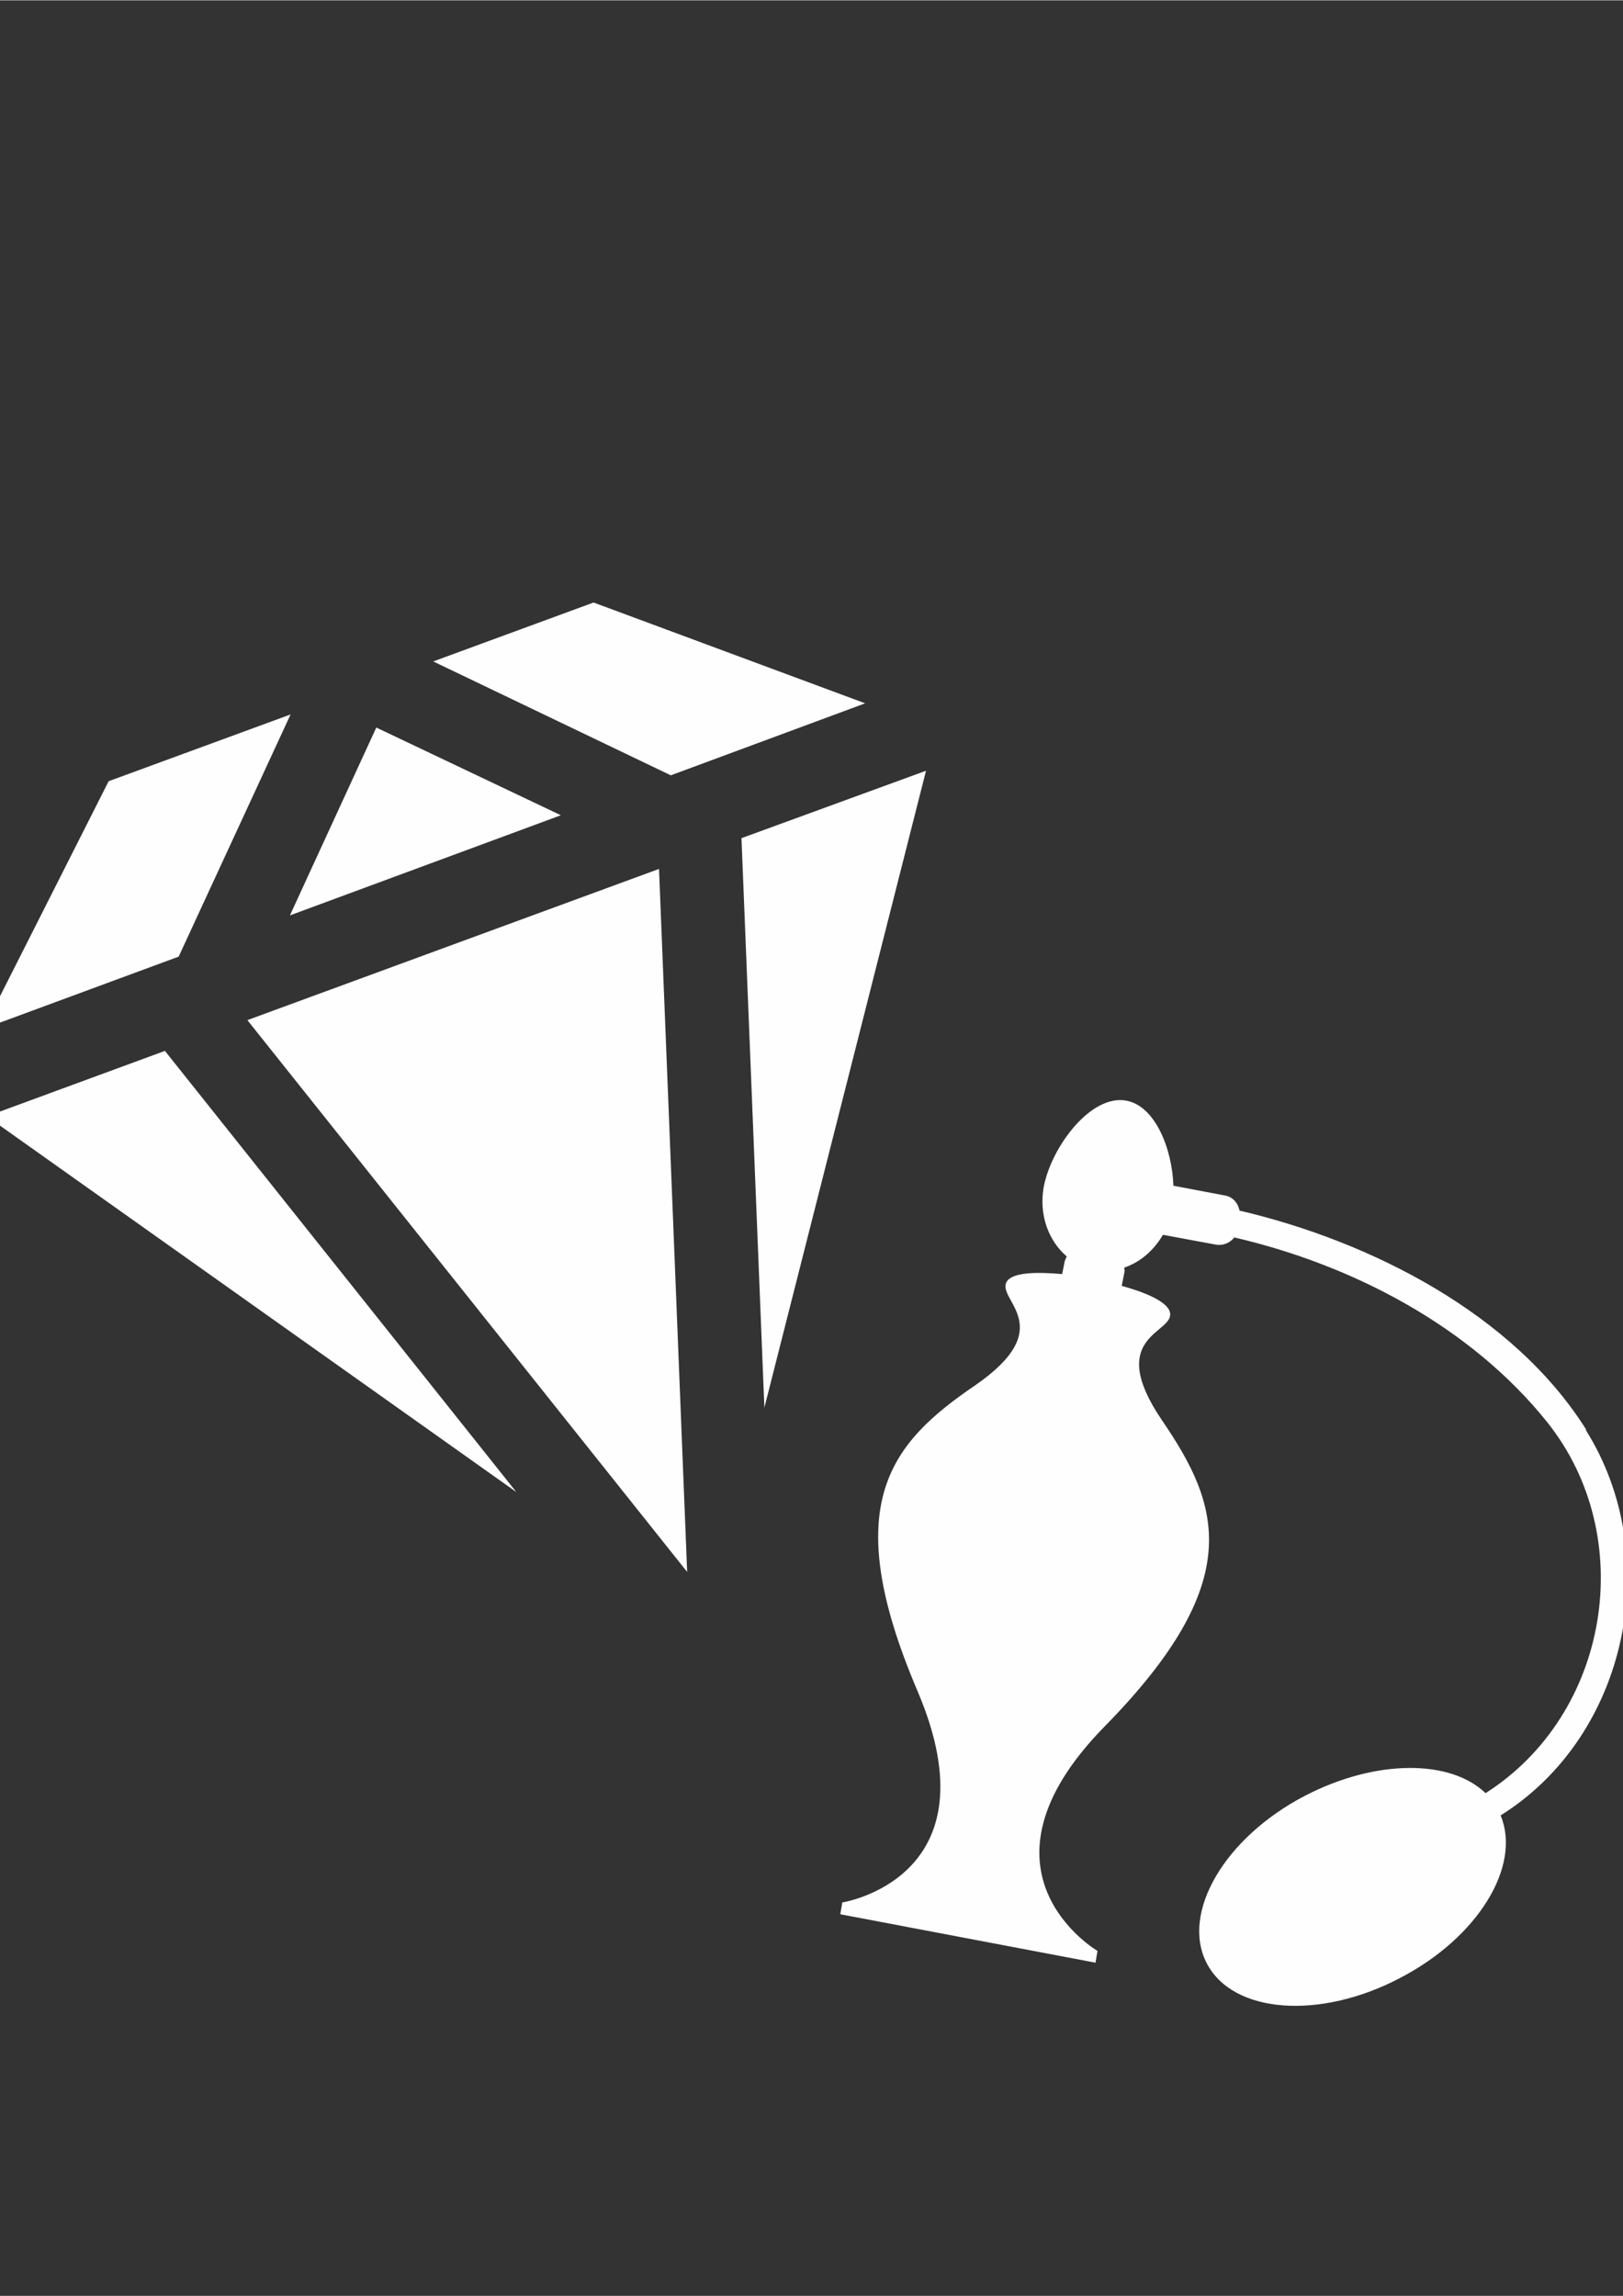 <?xml version="1.0" encoding="UTF-8"?>
<!DOCTYPE svg PUBLIC "-//W3C//DTD SVG 1.1//EN" "http://www.w3.org/Graphics/SVG/1.1/DTD/svg11.dtd">
<!-- Creator: CorelDRAW X6 -->
<svg xmlns="http://www.w3.org/2000/svg" xml:space="preserve" width="2480px" height="3508px" version="1.1" style="shape-rendering:geometricPrecision; text-rendering:geometricPrecision; image-rendering:optimizeQuality; fill-rule:evenodd; clip-rule:evenodd"
viewBox="0 0 2480 3507"
 xmlns:xlink="http://www.w3.org/1999/xlink">
 <rect x="0" y="0" width="2480" height="3507" fill="#333333" stroke="none"/>
 <defs>
  <style type="text/css">
   <![CDATA[
    .fil0 {fill:#FEFEFE}
   ]]>
  </style>
 </defs>
 <g id="Camada_x0020_1">
  <g id="_441992288">
   <polygon class="fil0" points="1007,1327 1050,2401 378,1558 "/>
   <polygon class="fil0" points="443,1398 575,1111 857,1245 "/>
   <polygon class="fil0" points="252,1605 789,2279 -20,1705 "/>
   <polygon class="fil0" points="1133,1280 1415,1177 1168,2150 "/>
   <polygon class="fil0" points="1322,1074 1025,1184 662,1010 907,920 "/>
   <polygon class="fil0" points="166,1193 444,1091 273,1461 -25,1571 "/>
  </g>
  <path class="fil0" d="M2424 2184c-111,-177 -329,-288 -530,-335 -2,-11 -10,-21 -22,-23l-79 -15c-2,-57 -28,-122 -72,-130 -54,-10 -114,70 -126,131 -8,43 7,83 35,107 -1,2 -2,5 -3,7l-4 20c-34,-3 -76,-4 -85,12 -15,28 81,69 -48,158 -129,88 -210,181 -88,467 122,286 -115,323 -115,323l-3 18 390 74 3 -18c0,0 -207,-121 11,-343 218,-222 176,-338 88,-467 -88,-129 16,-133 12,-164 -2,-18 -41,-33 -74,-42l4 -20c1,-3 0,-5 0,-8 24,-8 45,-26 59,-50l81 15c11,2 22,-3 28,-11 181,42 361,136 478,282 140,175 96,446 -94,567 -54,-52 -168,-52 -276,4 -123,64 -190,179 -150,256 40,77 173,87 296,22 119,-62 185,-171 153,-248 195,-122 251,-397 130,-589z"/>
 </g>
</svg>
